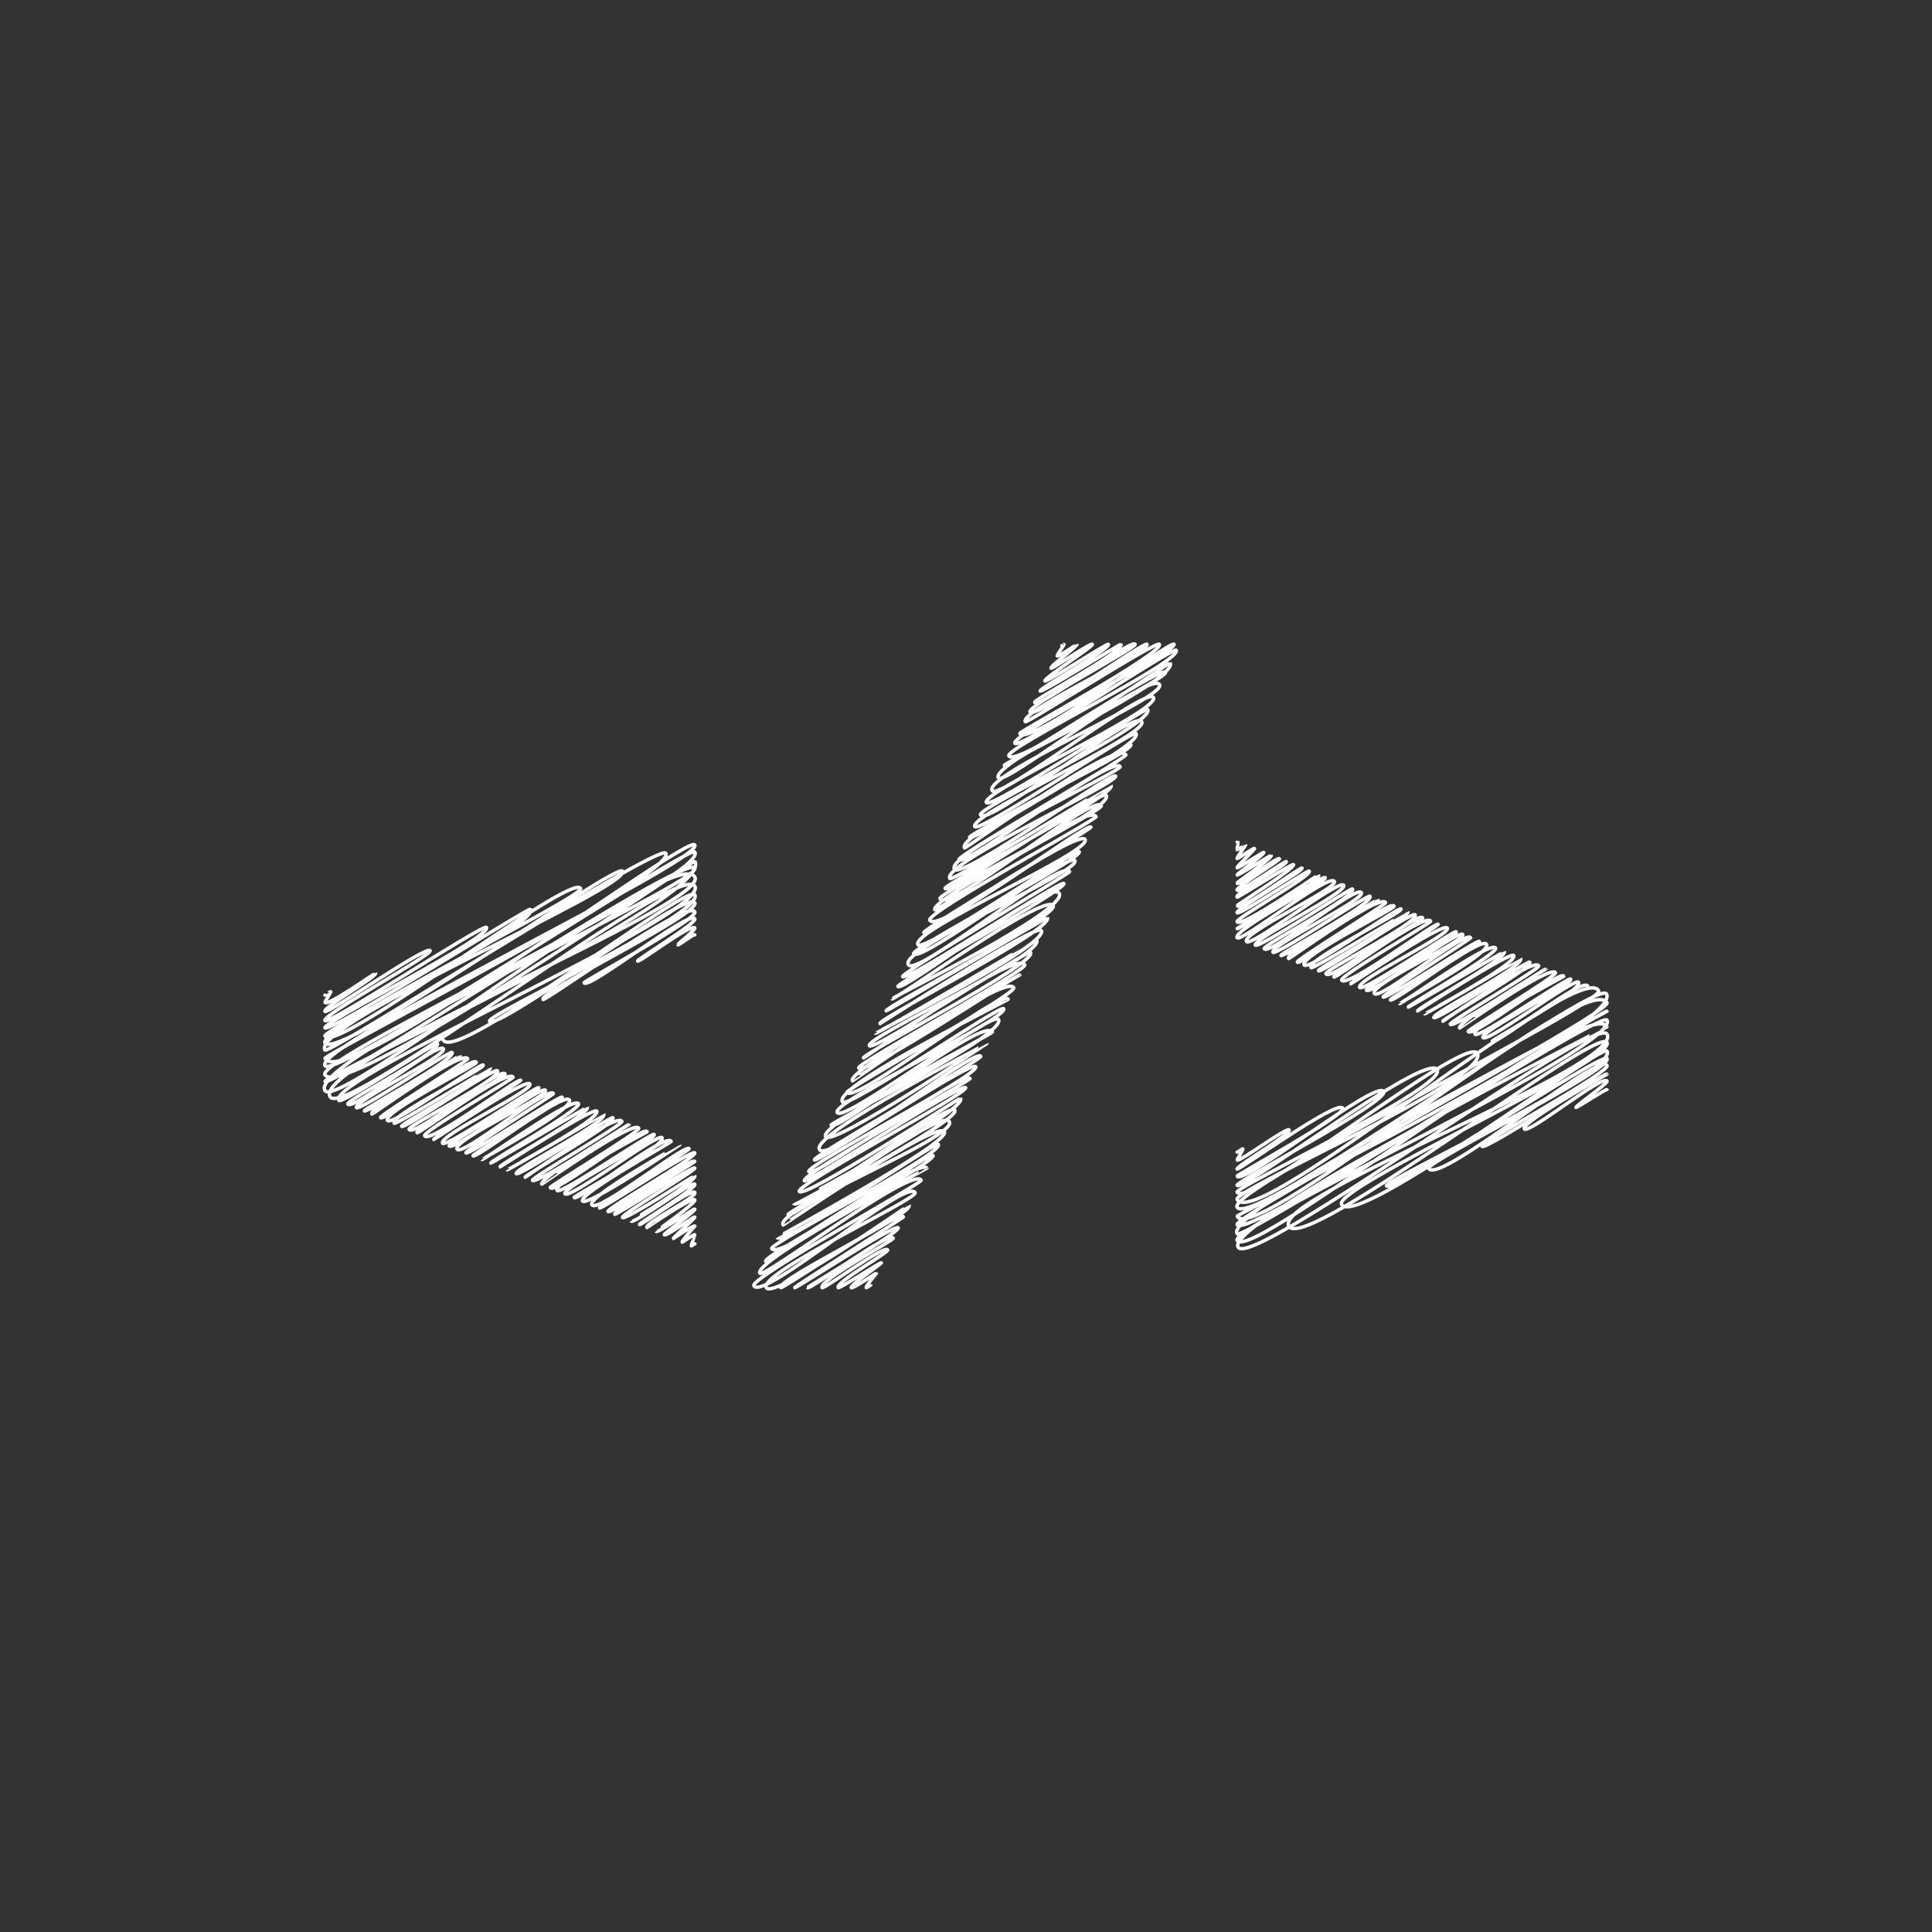 <?xml version="1.0" encoding="UTF-8" standalone="no"?>
<svg id="svg5793" xmlns:rdf="http://www.w3.org/1999/02/22-rdf-syntax-ns#" xmlns="http://www.w3.org/2000/svg" version="1.1" xmlns:cc="http://creativecommons.org/ns#" xmlns:dc="http://purl.org/dc/elements/1.1/" viewBox="0 0 200 200">
<rect x="0" y="0" width="200" height="200" fill="#333333" stroke="none"/>
<g id="layer1" transform="translate(0 -852.36)">
<g id="g5677" transform="matrix(.25 0 0 -.25 -111.22 1259.9)">
<g id="g242" transform="translate(628.38 1199.5)">
<path id="path244" stroke-linejoin="round" d="m0 0c5.642-9.771 101.28 65.225 104.21 60.163 4.43-7.683-86.539-49.731-85.019-52.363 2.645-4.581 81.789 54.673 85.019 49.084 2.66-4.609-64.674-36.964-62.873-40.083 0.622-1.077 59.773 41.673 62.873 36.299 1.69-2.934-46.22-28.873-45.913-29.406 1.817-3.146 43.665 30.404 45.914 26.508 0.987-1.71-24.069-16.878-23.718-17.486 0.519-0.9 22.445 15.902 23.719 13.694 0.418-0.724-7.221-6.734-7.102-6.941 0.313-0.541 6.766 4.686 7.104 4.101" stroke="#fff" stroke-linecap="round" stroke-width="1.417" fill="none"/>
</g>
<g id="g246" transform="translate(579.42 1218.1)">
<path id="path248" stroke-linejoin="round" d="m0 0c0.012-0.02 2.402 1.601 2.495 1.44 0.06-0.103-2.607-4.281-2.495-4.475 1.005-1.74 20.883 12.319 20.997 12.123 0.8-1.388-21.924-14.221-20.997-15.826 0.819-1.419 42.19 27.563 43.578 25.16 0.995-1.724-44.923-26.655-43.578-28.985 1.228-2.127 65.896 40.366 66.902 38.625 2.347-4.065-68.174-39.416-66.902-41.62 1.434-2.482 84.634 50.065 85.154 49.163 3.826-6.627-86.566-50.119-85.154-52.565 4.554-7.887 101.97 67.951 105.9 61.142 1.86-3.218-109.34-58.029-105.9-63.98 4.862-8.422 120.91 75.111 123.2 71.132 3.77-6.529-129.34-63.444-123.2-74.075 1.345-2.328 138.55 85.994 141.15 81.491 4.9-8.495-142.08-83.387-141.15-85.004 8.326-14.421 150.32 93.356 153.16 88.43 3.76-6.494-157.91-83.144-153.16-91.367 3.852-6.671 151.12 91.978 153.17 88.43 5.85-10.133-157.18-85.242-153.17-92.197 7.016-12.152 152.85 88.984 153.17 88.432 8.64-14.971-154.4-89.12-153.17-91.256 1.87-3.239 149.43 94.908 153.17 88.431 3.43-5.942-160.69-79.146-153.17-92.163 5.251-9.096 144.84 102.86 153.17 88.433 6.44-11.158-159.07-77.085-151.03-91.009 5.94-10.289 144.66 98.234 151.03 87.198 6.62-11.462-152.66-79.594-147.4-88.696 1.085-1.878 40.385 24.307 40.814 23.564 1.872-3.244-37.989-23.567-37.106-25.095 1.824-3.159 37.654 26.23 39.598 22.862 1.647-2.851-37.526-21.75-36.036-24.332 0.985-1.704 39.018 23.925 39.624 22.876 1.734-3.003-36.852-23.366-36.356-24.225 0.71-1.23 39.524 23.1 39.646 22.888 1.105-1.913-38.399-20.867-36.476-24.198 0.195-0.338 37.39 26.848 39.668 22.902 0.38-0.659-36.641-23.463-36.119-24.368 1.177-2.037 37.941 25.951 39.693 22.917 0.561-0.973-38.885-20.576-36.858-24.087 1.627-2.818 38.94 24.266 39.712 22.928 0.887-1.535-38.81-20.746-36.874-24.1 0.528-0.914 39.703 22.99 39.732 22.94 1.296-2.244-37.233-23.291-36.718-24.184 0.957-1.658 38.706 24.765 39.753 22.951 1.848-3.201-37.463-22.786-36.62-24.245 2.104-3.643 37.88 26.246 39.775 22.965 0.574-0.995-37.806-22.022-36.476-24.327 0.513-0.89 37.518 26.928 39.798 22.977 0.327-0.565-37.623-22.591-36.649-24.278 2.096-3.63 39.003 24.403 39.819 22.99 0.218-0.376-36.47-23.865-36.086-24.531 0.13-0.224 38.26 25.751 39.845 23.005 1.619-2.804-37.969-21.397-36.163-24.525 1.233-2.136 39.301 24.008 39.872 23.019 0.963-1.667-37.889-22.852-37.142-24.146 1.477-2.559 38.484 25.466 39.891 23.031 1.434-2.485-38.746-20.678-36.603-24.389 1.966-3.406 37.886 26.554 39.913 23.044 0.207-0.358-36.779-23.722-36.311-24.532 0.868-1.503 39.319 24.132 39.939 23.059 0.749-1.297-37.377-23.581-36.971-24.284 1.002-1.735 37.744 26.908 39.959 23.071 2.166-3.753-36.331-24.409-36.21-24.618 0.384-0.666 37.988 26.543 39.985 23.085 1.286-2.228-36.799-23.837-36.371-24.578 0.136-0.236 39.901 23.288 40.01 23.1 1.498-2.595-36.734-23.686-36.152-24.693 0.021-0.037 38.912 25.064 40.037 23.115 1.892-3.278-37.191-24.221-37.138-24.313 0.255-0.441 40.024 23.186 40.058 23.128 1.916-3.319-37.319-22.871-36.267-24.692 0.912-1.58 39.488 24.174 40.084 23.142 1.397-2.419-36.881-23.84-36.408-24.66 0.143-0.248 37.825 27.113 40.109 23.157 0.705-1.221-37.64-23.444-37.085-24.406 1.288-2.231 39.904 23.563 40.131 23.169 0.061-0.106-37.65-22.338-36.244-24.773 0.056-0.097 38.044 26.844 40.157 23.184 0.798-1.381-37.062-23.968-36.687-24.618 1.831-3.171 38.53 26.06 40.182 23.198 0.139-0.24-39.439-20.704-37.316-24.38 1.219-2.112 39.504 24.417 40.201 23.21 1.254-2.172-38.351-22.13-36.952-24.553 1.582-2.741 38.875 25.56 40.224 23.223 1.987-3.442-36.772-24.198-36.431-24.789 1.23-2.131 37.936 27.247 40.25 23.24 0.212-0.368-38.455-21.76-36.772-24.676 1.589-2.753 40.257 23.284 40.275 23.253 0.061-0.107-38.378-21.429-36.402-24.852 2.206-3.82 38.939 25.627 40.302 23.268 0.407-0.705-37.644-23.723-37.158-24.567 0.555-0.96 38.496 24.543 39.5 22.806 1.014-1.757-36.723-22.931-35.949-24.271 1.018-1.763 34.764 22.814 35.952 20.756 0.241-0.417-33.976-20.532-33.188-21.898 0.386-0.667 32.542 20.285 33.191 19.162 0.576-0.997-30.68-19.287-29.988-20.484 0.886-1.536 29.881 17.506 29.991 17.315 1.195-2.068-26.405-18.789-26.4-18.799 0.932-1.614 25.505 16.803 26.404 15.245 0.901-1.559-23.236-16.18-22.954-16.669 0.482-0.835 21.759 15.332 22.958 13.255 1.132-1.961-20.967-12.612-19.856-14.536 0.02-0.035 18.973 13 19.859 11.465 0.665-1.151-16.076-13.004-16.059-13.034 0.555-0.96 15.846 9.649 16.063 9.274 0.473-0.82-12.969-10.233-12.729-10.65 0.623-1.078 12.481 7.785 12.732 7.35 0.257-0.445-9.112-8.567-8.901-8.932 0.015-0.026 8.519 5.81 8.905 5.141 0.001-0.001-5.577-6.117-5.275-6.64 0.11-0.191 5.004 3.523 5.279 3.048 0.041-0.072-1.628-4.412-1.518-4.601 0.088-0.152 1.438 1.025 1.522 0.879" stroke="#fff" stroke-linecap="round" stroke-width="1.417" fill="none"/>
</g>
<g id="g250" transform="translate(884.58 1362.8)">
<path id="path252" stroke-linejoin="round" d="m0 0c0.004-0.007 0.944 0.631 0.981 0.567 0.066-0.114-3.127-4.555-3.003-4.769 0.395-0.685 8.214 4.846 8.259 4.768 0.445-0.77-11.243-9.004-10.727-9.897 0.321-0.557 16.595 10.844 17.142 9.897 0.473-0.818-20.332-14.086-19.692-15.194 0.483-0.836 25.922 15.88 26.318 15.195 1.021-1.768-28.866-18.381-28.313-19.34 0.564-0.977 33.293 19.695 33.498 19.339 1.648-2.854-36.374-22.998-35.766-24.05 1.792-3.104 40.113 26.729 41.659 24.051 0.777-1.346-44.988-25.493-43.55-27.982 1.913-3.314 47.562 29.548 48.466 27.982 1.567-2.714-52.979-27.638-50.427-32.057 0.529-0.916 54.502 33.828 55.524 32.056 2.044-3.539-58.254-36.247-57.865-36.92 3.476-6.021 62.762 38.977 63.949 36.92 1.632-2.826-67.974-37.409-65.907-40.988 1.68-2.909 65.897 40.108 66.79 38.561 2.683-4.646-71.141-40.588-69.3-43.777 3.06-5.3 66.652 38.803 66.79 38.562 3.914-6.779-69.231-41.506-68.672-42.473 0.815-1.413 65.16 41.386 66.791 38.562 1.572-2.724-72.722-37.765-69.278-43.731 2.289-3.966 63.158 44.856 66.791 38.563 2.997-5.191-73.071-37.362-69.332-43.839 2.627-4.551 63.976 43.44 66.792 38.561 3.145-5.447-71.681-39.211-69.184-43.535 1.775-3.074 66.091 39.778 66.792 38.563 3.422-5.927-70.851-40.854-69.239-43.647 3.077-5.33 63.513 44.244 66.793 38.563 3.092-5.356-71.945-38.598-69.144-43.449 1.658-2.872 65.772 40.334 66.793 38.564 3.226-5.586-69.873-41.445-68.95-43.044 1.196-2.07 66.589 38.92 66.794 38.564 2.049-3.549-72.451-36.735-68.886-42.911 0.33-0.571 62.96 45.207 66.795 38.564 0.713-1.235-70.116-41.736-69.136-43.431 1.979-3.429 63.846 43.67 66.794 38.564 1.03-1.784-72.382-36.014-68.666-42.452 2.737-4.741 65.497 40.814 66.796 38.565 1.625-2.815-72.217-36.311-68.669-42.455 0.887-1.537 66.748 38.648 66.796 38.564 2.386-4.133-69.733-41.054-68.785-42.698 1.609-2.786 65.038 41.611 66.797 38.565 3.413-5.912-70.42-40.167-68.864-42.861 3.532-6.118 63.614 44.076 66.797 38.565 1.064-1.844-71.443-38.815-68.975-43.089 0.862-1.492 62.969 45.197 66.798 38.565 0.602-1.043-70.672-39.77-68.875-42.883 3.516-6.09 65.429 40.936 66.797 38.566 0.409-0.707-69.982-42.436-69.261-43.685 0.218-0.378 64.141 43.17 66.799 38.567 3.031-5.251-72.611-37.759-69.229-43.617 2.065-3.577 65.843 40.223 66.799 38.567 1.752-3.035-69.961-39.955-68.601-42.311 2.473-4.283 64.444 42.648 66.8 38.567 2.652-4.593-72.931-36.212-68.969-43.074 3.292-5.702 63.408 44.441 66.8 38.568 0.386-0.67-70.048-41.999-69.177-43.508 1.452-2.516 65.764 40.362 66.8 38.567 1.371-2.374-69.502-41.35-68.76-42.637 1.676-2.902 63.098 44.982 66.801 38.568 4.053-7.02-69.501-43.316-69.275-43.708 0.642-1.112 63.466 44.345 66.802 38.567 2.394-4.147-69.982-42.144-69.186-43.523 0.228-0.395 66.621 38.883 66.802 38.568 2.808-4.863-70.438-41.97-69.348-43.858 0.035-0.062 64.925 41.819 66.802 38.568 3.446-5.968-68.812-42.378-68.715-42.544 0.424-0.736 66.748 38.663 66.802 38.569 3.581-6.203-71.27-40.364-69.304-43.769 1.519-2.632 65.81 40.29 66.803 38.57 2.597-4.499-70.109-42.084-69.229-43.609 0.239-0.413 63 45.157 66.803 38.569 1.287-2.227-69.812-40.962-68.799-42.716 2.144-3.715 66.425 39.224 66.804 38.569 0.115-0.199-71.999-39.344-69.369-43.899 0.093-0.161 63.29 44.658 66.805 38.569 1.471-2.548-69.787-42.129-69.095-43.328 3.043-5.272 64.059 43.327 66.805 38.57 0.253-0.438-72.545-35.835-68.696-42.5 2.024-3.508 65.647 40.576 66.805 38.57 2.296-3.976-71.512-38.587-68.949-43.025 2.628-4.554 64.566 42.45 66.806 38.57 3.698-6.404-69.945-42.672-69.31-43.77 2.043-3.538 62.966 45.222 66.807 38.57 0.39-0.676-72.204-37.969-69.102-43.341 2.636-4.566 66.777 38.624 66.807 38.572 0.115-0.199-73.043-37.509-69.363-43.882 3.656-6.333 64.549 42.482 66.807 38.571 0.742-1.285-69.769-41.348-68.882-42.884 0.937-1.622 65.111 41.513 66.808 38.572 1.909-3.306-70.609-40.915-69.151-43.441 1.892-3.276 64.601 42.396 66.809 38.572 0.488-0.845-70.234-39.591-68.634-42.363 0.775-1.343 65.504 40.834 66.809 38.572 1.288-2.229-70.468-40.284-68.922-42.962 1.975-3.42 66.566 38.996 66.81 38.573 3.011-5.217-69.193-43.475-69.18-43.498 2.359-4.085 64.534 42.515 66.81 38.573 2.588-4.483-69.896-41.9-69.087-43.303 1.402-2.429 63.322 44.616 66.811 38.573 3.732-6.462-72.517-36.489-68.858-42.828 0.068-0.116 63.831 43.737 66.812 38.574 2.636-4.566-69.39-43.663-69.32-43.785 2.305-3.992 65.91 40.137 66.812 38.575 2.32-4.02-70.193-41.103-69.013-43.147 3.267-5.658 65.495 40.856 66.812 38.574 1.67-2.891-70.71-41.453-69.339-43.827 0.109-0.188 63.914 43.595 66.813 38.574 0.006-0.009-72.122-38.506-69.209-43.551 1.39-2.408 63.331 44.605 66.813 38.574 0.696-1.204-71.136-40.539-69.294-43.731 3.853-6.672 63.117 44.979 66.814 38.576 1.423-2.465-65.07-33.456-61.658-39.366 2.984-5.169 59.046 34.327 59.148 34.15 2.111-3.656-55.085-30.746-53.12-34.15 0.44-0.761 49.055 32.356 50.801 29.33 0.164-0.283-45.357-28.873-45.092-29.33 0.38-0.659 41.761 26.734 42.897 24.767 0.936-1.623-37.757-24.455-37.578-24.767 0.769-1.332 33.738 23.619 35.531 20.514 0.464-0.805-31.164-17.595-29.479-20.514 0.508-0.881 25.879 17.878 27.151 15.676 0.637-1.103-21.766-13.458-20.485-15.676 0.36-0.625 17.691 10.745 17.921 10.347 0.205-0.355-13.109-9.333-12.524-10.347 0.433-0.751 10.344 6.209 10.447 6.033 0.074-0.128-4.569-5.442-4.228-6.034 0.102-0.176 1.778 1.162 1.836 1.061" stroke="#fff" stroke-linecap="round" stroke-width="1.417" fill="none"/>
</g>
<g id="g254" transform="translate(957.12 1153.1)">
<path id="path256" stroke-linejoin="round" d="m0 0c0.13-0.225 2.327 1.498 2.394 1.383 0.233-0.404-2.472-4.525-2.392-4.662 0.671-1.163 20.764 13.881 21.583 12.462 0.964-1.67-22.234-15.116-21.582-16.246 0.433-0.749 41.571 28.983 43.728 25.247 1.617-2.799-44.019-27.637-43.726-28.145 2.401-4.158 57.714 40.187 60.686 35.037 2.414-4.18-61.544-37.34-60.684-38.829 1.813-3.141 78.425 55.568 82.881 47.852 4.09-7.084-84.048-48.668-82.88-50.692 4.379-7.584 94.763 65.644 99.497 57.445 5.815-10.08-101.7-56.653-99.495-60.464 8.1-14.031 141.63 100.43 149.71 86.432 2.84-4.922-153.94-82.311-149.71-89.641 5.753-9.963 148.91 95.3 152.95 88.303 7.34-12.711-153.5-91.1-152.95-92.063 7.529-13.034 144.69 103.13 153.17 88.434 2.36-4.075-155.27-88.292-153.16-91.932 3.908-6.777 152.35 89.844 153.17 88.433 0.28-0.487-159.29-81.544-153.17-92.144 2.03-3.523 150.63 92.834 153.17 88.434 6.2-10.744-156.56-85.347-153.17-91.208 5.621-9.74 145.04 102.51 153.17 88.433 0.06-0.1-158.78-80.823-152.77-91.237 5.64-9.766 147.81 96.799 152.77 88.201 7.46-12.914-138.73-67.478-131.77-79.522 6.697-11.602 127.66 83.193 131.77 76.079 4.11-7.125-113.83-60.29-109.93-67.051 6.088-10.546 107.94 66.915 109.93 63.47 4.837-8.379-92.648-53.583-91.369-55.797 1.885-3.267 89.639 55.751 91.37 52.753 2.631-4.556-75.304-42.986-73.846-45.51 4.178-7.238 70.413 48.585 73.848 42.636 1.606-2.782-52.613-32-51.747-33.5 1.125-1.95 51.075 31.043 51.748 29.877 0.036-0.062-35.795-20.019-34.273-22.655 1.487-2.576 32.549 22.778 34.275 19.788 0.525-0.909-13.217-10.295-12.849-10.931 0.167-0.29 12.591 7.866 12.85 7.419" stroke="#fff" stroke-linecap="round" stroke-width="1.417" fill="none"/>
</g>
<g id="g258" transform="translate(957.13 1281.4)">
<path id="path260" stroke-linejoin="round" d="m0 0c0.002-0.004 0.398 0.265 0.414 0.238 0.038-0.066-0.486-3.148-0.414-3.273 0.167-0.288 3.459 2.04 3.478 2.008 0.204-0.353-3.713-5.303-3.478-5.711 0.136-0.236 6.988 4.564 7.218 4.167 0.205-0.355-7.495-7.513-7.218-7.993 0.203-0.352 10.915 6.686 11.081 6.398 0.433-0.75-11.315-8.984-11.081-9.392 0.238-0.411 14.018 8.292 14.104 8.143 0.697-1.207-14.361-11.1-14.104-11.545 0.754-1.307 16.889 11.254 17.54 10.127 0.328-0.567-18.145-11.917-17.54-12.965 0.805-1.395 20.026 12.441 20.406 11.781 0.66-1.143-21.48-12.864-20.406-14.724 0.223-0.386 22.947 14.243 23.378 13.497 0.86-1.49-23.542-16.726-23.378-17.01 1.464-2.534 26.425 16.411 26.925 15.545 0.686-1.189-27.795-16.977-26.925-18.482 0.751-1.302 29.491 17.95 29.892 17.257 1.195-2.071-30.713-19.602-29.892-21.024 1.543-2.673 33.625 19.575 33.695 19.454 1.958-3.392-33.975-21.794-33.695-22.278 0.446-0.773 35.655 22.645 36.547 21.1 0.849-1.469-38.404-21.615-36.547-24.832 1.382-2.394 38.124 27.074 40.316 23.277 1.612-2.792-38.454-21.369-36.443-24.852 1.585-2.745 38.592 26.205 40.292 23.262 1.701-2.946-37.991-22.406-36.641-24.745 1.071-1.854 39.844 23.98 40.267 23.248 1.845-3.197-37.402-23.258-36.533-24.764 1.854-3.212 38.264 26.655 40.241 23.233 1.673-2.899-38.168-22.065-36.653-24.69 0.998-1.729 39.6 24.283 40.215 23.219 1.76-3.048-37.428-23.683-36.925-24.555 0.719-1.246 40.07 23.419 40.193 23.205 1.12-1.939-38.95-21.125-37.001-24.502 0.198-0.342 37.864 27.189 40.171 23.194 0.385-0.668-37.126-23.728-36.597-24.645 1.19-2.059 38.374 26.248 40.146 23.179 0.568-0.984-39.341-20.787-37.291-24.337 1.644-2.849 39.347 24.517 40.126 23.167 0.896-1.552-39.225-20.94-37.269-24.327 0.533-0.923 40.077 23.205 40.107 23.154 1.307-2.266-37.592-23.486-37.072-24.388 0.966-1.672 39.03 24.972 40.086 23.144 1.863-3.228-37.78-22.953-36.931-24.424 2.119-3.671 38.155 26.436 40.064 23.131 0.578-1.002-38.081-22.16-36.741-24.481 0.516-0.893 37.746 27.092 40.04 23.118 0.329-0.569-37.85-22.708-36.87-24.406 2.107-3.649 39.199 24.526 40.019 23.106 0.218-0.378-36.646-23.963-36.26-24.631 0.13-0.227 38.401 25.846 39.993 23.09 1.624-2.814-38.097-21.458-36.285-24.596 1.236-2.141 39.395 24.067 39.967 23.075 0.965-1.672-37.966-22.894-37.218-24.191 1.48-2.563 38.54 25.504 39.948 23.064 1.436-2.487-38.782-20.694-36.638-24.409 1.968-3.408 37.898 26.562 39.925 23.051 0.207-0.358-36.764-23.715-36.297-24.523 0.867-1.502 39.281 24.108 39.9 23.036 0.748-1.296-37.317-23.548-36.912-24.25 1-1.732 37.669 26.854 39.88 23.024 2.16-3.742-36.225-24.348-36.105-24.557 0.383-0.663 37.864 26.456 39.853 23.009 1.282-2.218-36.64-23.75-36.214-24.487 0.136-0.235 39.72 23.183 39.829 22.995 1.49-2.58-36.522-23.57-35.944-24.572 0.021-0.036 38.683 24.917 39.802 22.979 1.88-3.257-36.935-24.073-36.882-24.165 0.253-0.437 39.748 23.025 39.781 22.968 1.902-3.293-37.007-22.71-35.963-24.518 0.904-1.567 39.164 23.976 39.754 22.953 1.383-2.396-36.522-23.644-36.054-24.456 0.142-0.246 37.468 26.856 39.729 22.938 0.699-1.209-37.232-23.223-36.683-24.175 1.275-2.207 39.484 23.316 39.709 22.926 0.06-0.105-37.185-22.107-35.795-24.515 0.055-0.095 37.593 26.527 39.681 22.91 0.787-1.363-36.557-23.688-36.187-24.329 1.807-3.13 38.027 25.719 39.657 22.896 0.138-0.237-38.864-20.442-36.771-24.067 1.202-2.082 38.95 24.075 39.637 22.884 1.234-2.137-37.743-21.827-36.365-24.214 1.559-2.699 38.286 25.173 39.614 22.872 1.955-3.385-36.131-23.84-35.796-24.421 1.211-2.097 37.313 26.797 39.588 22.856" stroke="#fff" stroke-linecap="round" stroke-width="1.417" fill="none"/>
</g>
</g>
</g>
</svg>